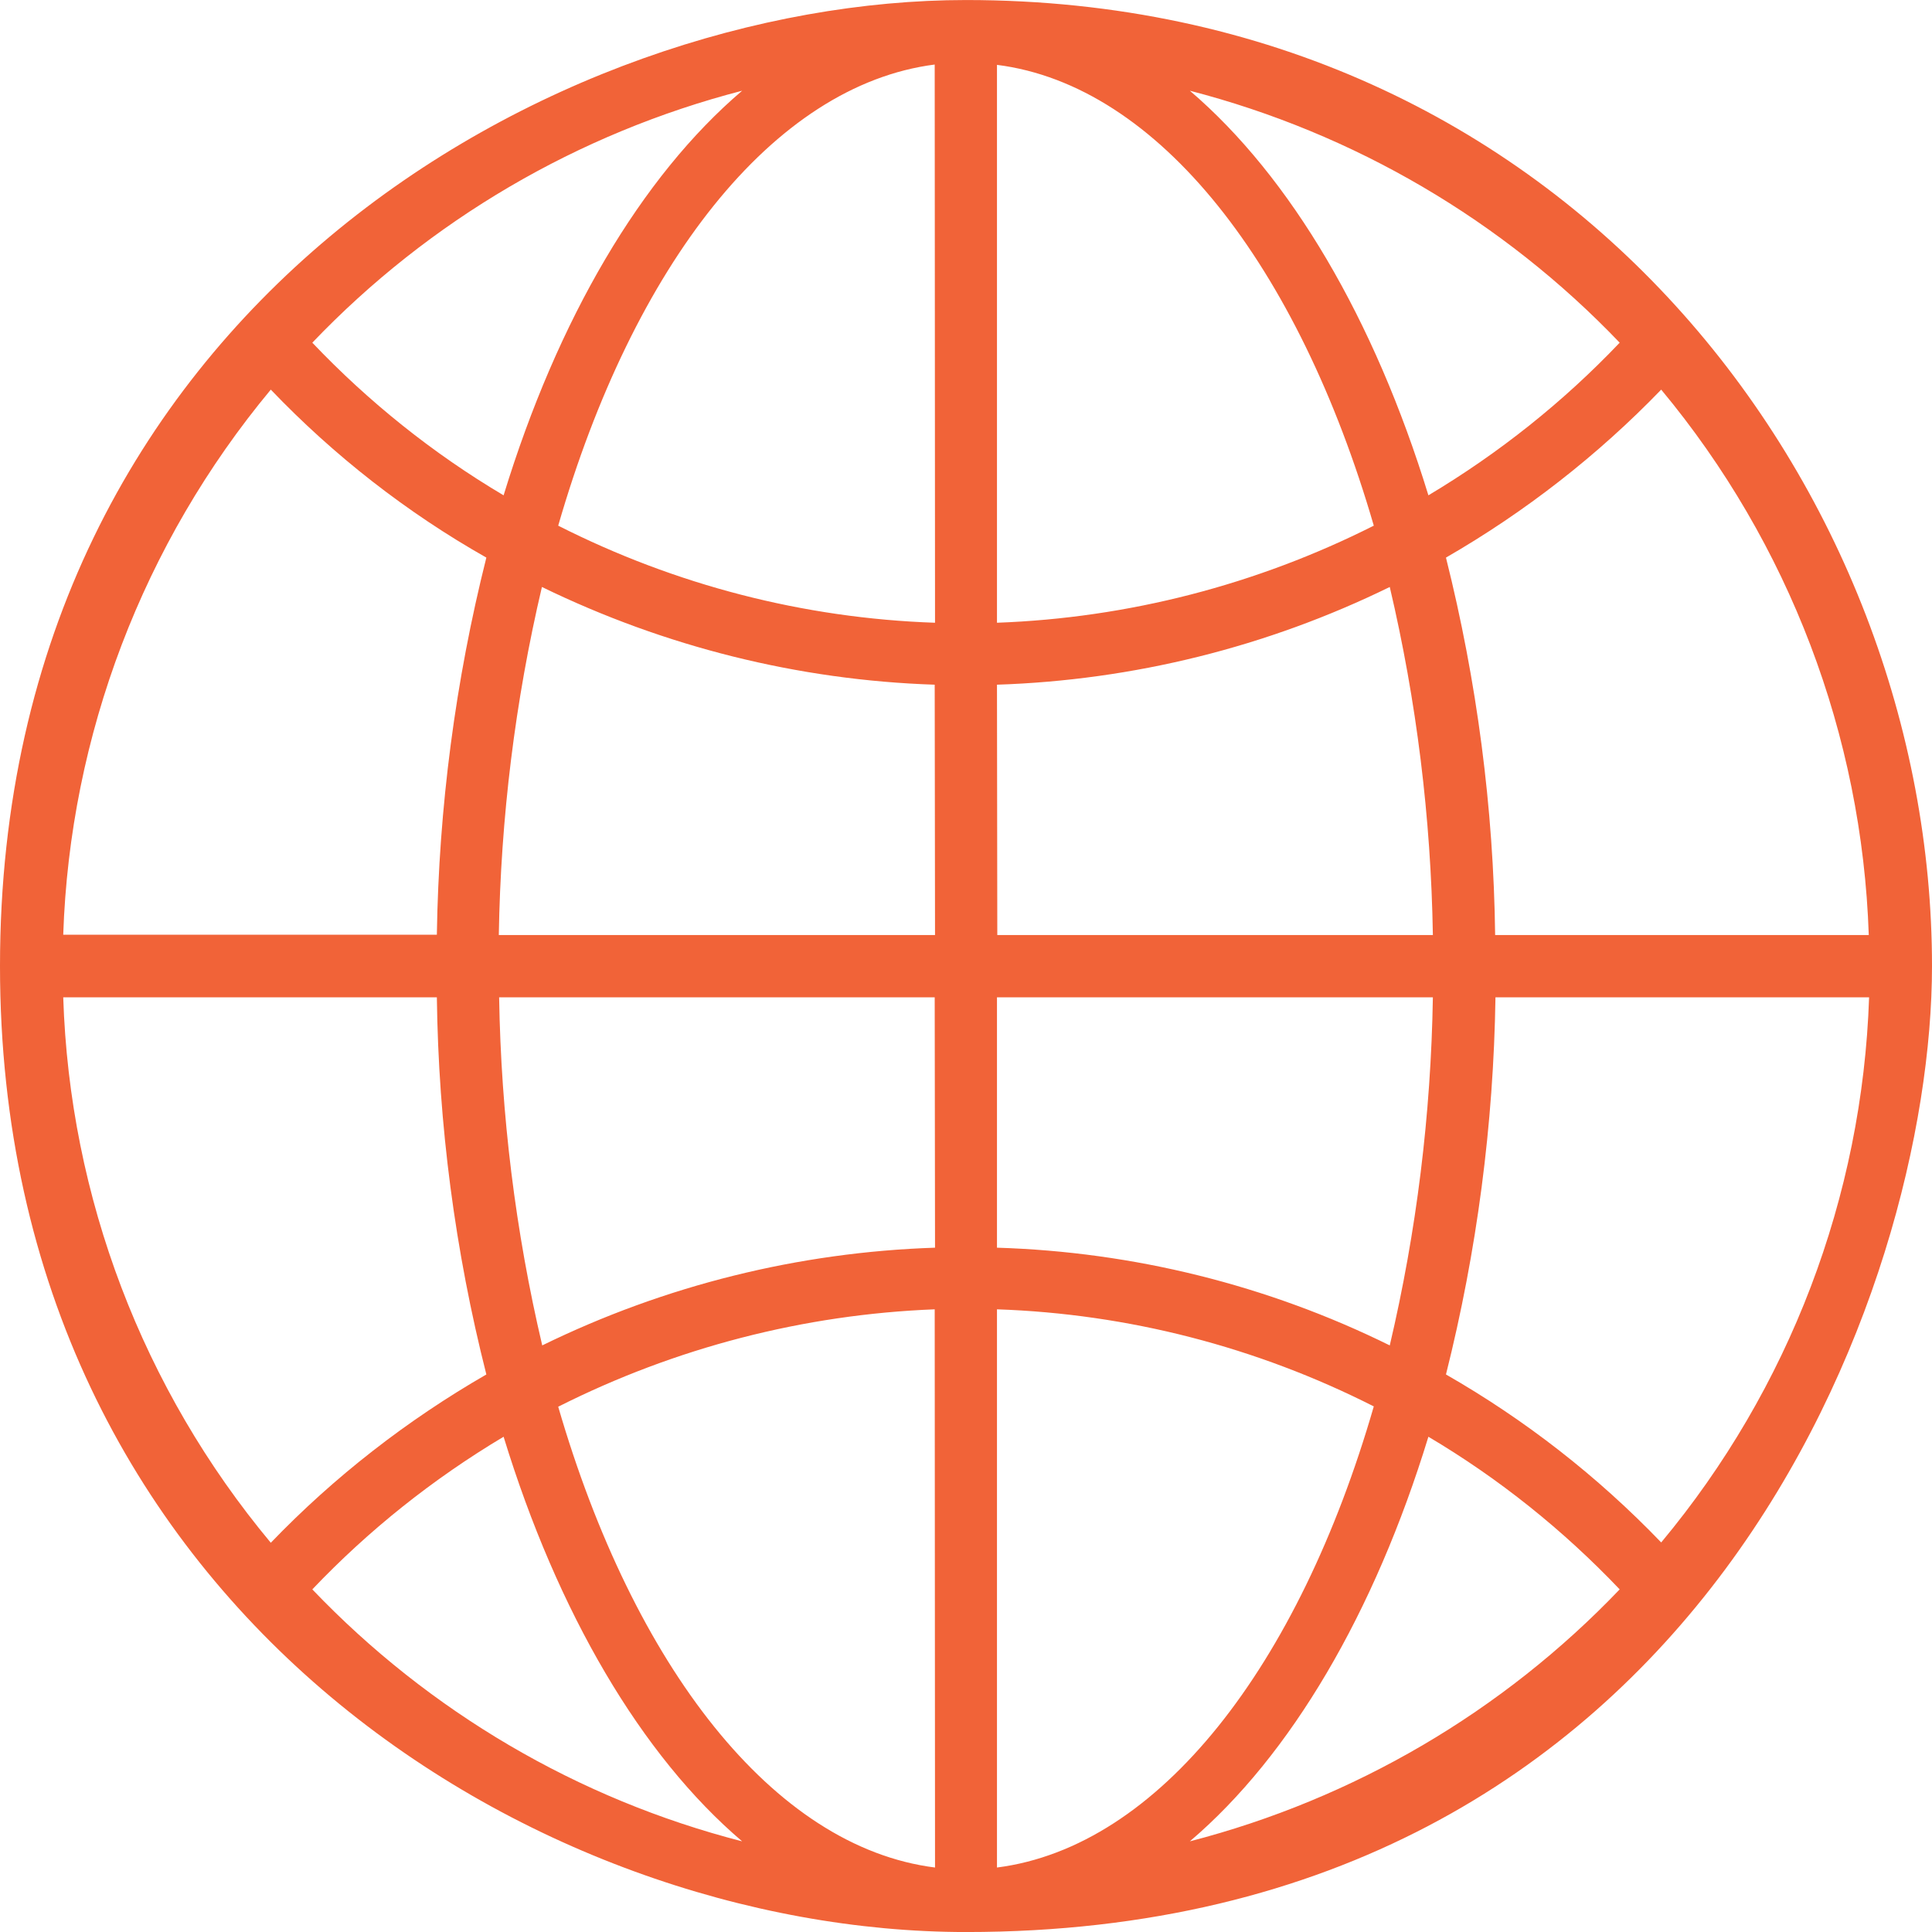 <?xml version="1.0" encoding="utf-8"?>
<!-- Generator: Adobe Illustrator 25.0.0, SVG Export Plug-In . SVG Version: 6.00 Build 0)  -->
<svg version="1.1" id="Layer_1" xmlns="http://www.w3.org/2000/svg" xmlns:xlink="http://www.w3.org/1999/xlink" x="0px" y="0px"
	 viewBox="0 0 60.5 60.5" style="enable-background:new 0 0 60.5 60.5;" xml:space="preserve">
<style type="text/css">
	.st0{fill:#F16338;}
	.st1{fill:none;stroke:#F16338;stroke-width:2;stroke-linecap:round;stroke-linejoin:round;}
	.st2{fill:none;stroke:#FBFBFB;stroke-width:2;stroke-miterlimit:10;}
	.st3{opacity:0.5;fill:none;stroke:#FFFFFF;stroke-width:2;stroke-miterlimit:10;enable-background:new    ;}
	.st4{opacity:0.15;fill:none;stroke:#FFFFFF;stroke-width:2;stroke-miterlimit:10;enable-background:new    ;}
	.st5{fill:none;stroke:#F16338;}
	.st6{fill:none;stroke:#F16338;stroke-width:1.5;stroke-linecap:round;stroke-linejoin:round;}
	.st7{fill:#F16338;stroke:#F16338;stroke-width:0.5;}
</style>
<g id="Group_825" transform="translate(0 0.911)">
	<g id="Group_824">
		<path id="Path_131" class="st0" d="M30.25-0.91C17.47-0.91,0,8.75,0,29.34c0,20.07,16.8,30.25,30.25,30.25
			c23.07,0,30.25-20.21,30.25-30.25C60.5,14.52,49.16-0.91,30.25-0.91z M23.24,1.93c-3.16,2.69-5.78,7.15-7.47,12.67
			c-2.21-1.31-4.22-2.92-5.99-4.78C13.44,5.99,18.1,3.26,23.24,1.93z M8.48,11.29c1.98,2.07,4.26,3.85,6.75,5.26
			c-0.97,3.86-1.49,7.83-1.55,11.81H1.98C2.19,22.11,4.48,16.1,8.48,11.29z M8.48,47.4c-4.01-4.81-6.3-10.82-6.5-17.08h11.7
			c0.05,3.98,0.57,7.95,1.55,11.81C12.75,43.56,10.47,45.33,8.48,47.4L8.48,47.4z M9.78,48.86c1.77-1.86,3.78-3.46,5.99-4.78
			c1.69,5.51,4.31,9.98,7.47,12.67C18.1,55.43,13.44,52.69,9.78,48.86L9.78,48.86z M29.28,57.57c-5.07-0.64-9.44-6.31-11.8-14.43
			c3.67-1.85,7.69-2.89,11.79-3.05L29.28,57.57L29.28,57.57z M29.28,38.16c-4.27,0.14-8.46,1.18-12.3,3.06
			c-0.84-3.57-1.29-7.23-1.35-10.9h13.64L29.28,38.16L29.28,38.16z M29.28,28.37H15.62c0.06-3.67,0.51-7.33,1.35-10.9
			c3.84,1.87,8.03,2.92,12.3,3.06L29.28,28.37z M29.28,18.59c-4.11-0.14-8.13-1.18-11.8-3.04C19.83,7.41,24.2,1.76,29.27,1.11
			L29.28,18.59z M52.02,11.29c4,4.81,6.29,10.82,6.5,17.08h-11.7c-0.05-3.99-0.57-7.95-1.54-11.82
			C47.76,15.12,50.03,13.35,52.02,11.29z M50.72,9.82c-1.77,1.86-3.78,3.46-5.99,4.78c-1.69-5.51-4.31-9.97-7.47-12.67
			C42.4,3.26,47.06,5.99,50.72,9.82L50.72,9.82z M31.22,1.12c5.07,0.64,9.44,6.31,11.8,14.43c-3.67,1.85-7.69,2.89-11.8,3.04V1.12z
			 M31.22,20.53c4.27-0.14,8.46-1.18,12.3-3.06c0.84,3.57,1.29,7.23,1.35,10.9H31.23L31.22,20.53z M31.22,30.32h13.65
			c-0.06,3.67-0.51,7.33-1.35,10.9c-3.83-1.89-8.03-2.93-12.3-3.06L31.22,30.32z M31.22,57.57V40.09c4.11,0.14,8.13,1.18,11.8,3.04
			C40.67,51.26,36.3,56.92,31.22,57.57L31.22,57.57z M37.26,56.75c3.16-2.69,5.78-7.15,7.47-12.67c2.21,1.31,4.22,2.92,5.99,4.78
			C47.06,52.69,42.4,55.42,37.26,56.75L37.26,56.75z M52.02,47.39c-1.99-2.07-4.26-3.84-6.74-5.26c0.97-3.86,1.49-7.83,1.55-11.81
			h11.7C58.32,36.57,56.03,42.58,52.02,47.39z"/>
	</g>
</g>
</svg>
